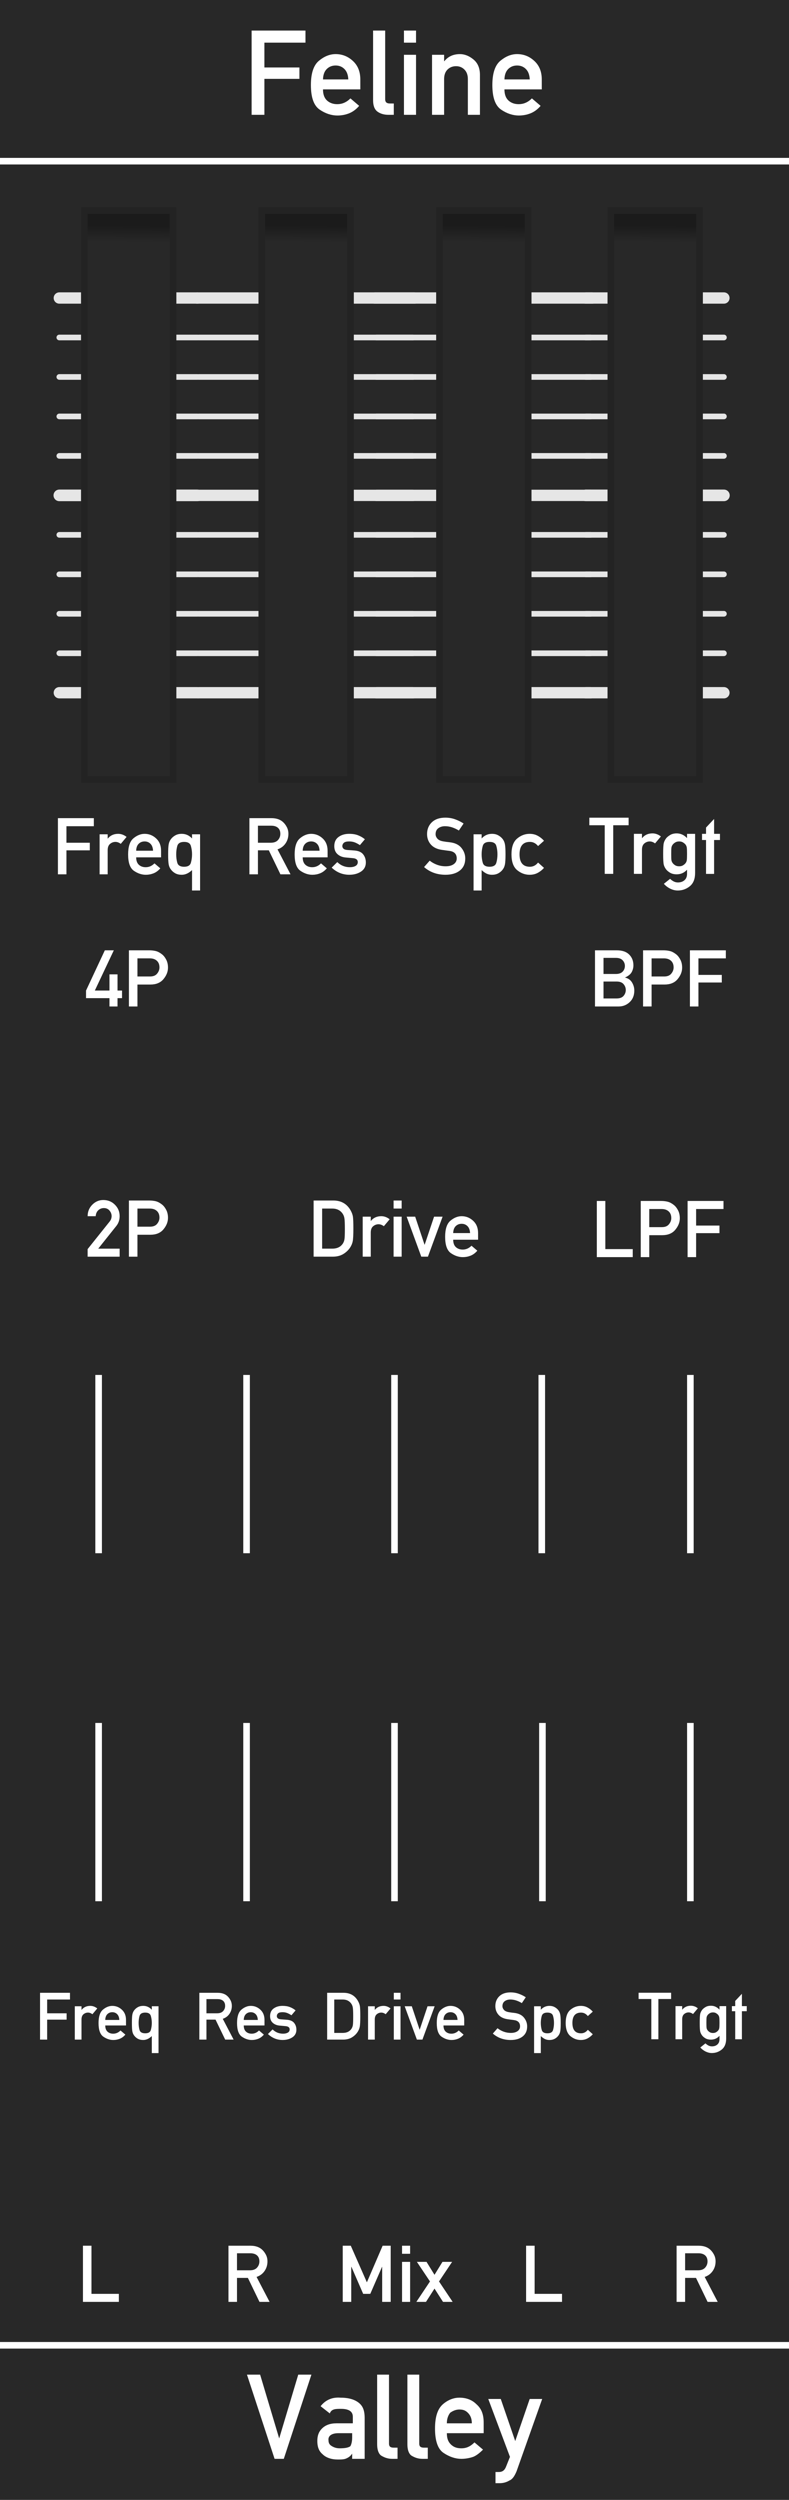 <?xml version="1.0" encoding="UTF-8" standalone="no"?>
<!-- Generator: Adobe Illustrator 23.0.3, SVG Export Plug-In . SVG Version: 6.00 Build 0)  -->

<svg
   xmlns:dc="http://purl.org/dc/elements/1.1/"
   xmlns:cc="http://creativecommons.org/ns#"
   xmlns:rdf="http://www.w3.org/1999/02/22-rdf-syntax-ns#"
   xmlns:svg="http://www.w3.org/2000/svg"
   xmlns="http://www.w3.org/2000/svg"
   xmlns:xlink="http://www.w3.org/1999/xlink"
   xmlns:sodipodi="http://sodipodi.sourceforge.net/DTD/sodipodi-0.dtd"
   xmlns:inkscape="http://www.inkscape.org/namespaces/inkscape"
   version="1.1"
   id="svg8"
   x="0px"
   y="0px"
   viewBox="0 0 120 380"
   style="enable-background:new 0 0 120 380;"
   xml:space="preserve"
   sodipodi:docname="FelinePanelDark.svg"
   inkscape:version="0.92.2 5c3e80d, 2017-08-06"><style
     type="text/css"
     id="style2">
	.st0{fill:#282828;}
	.st1{fill:#FFFFFF;}
	.st2{fill:none;stroke:#FFFFFF;}
	.st3{font-family:'AlteDIN1451Mittelschrift';}
	.st4{font-size:18px;}
	.st5{stroke:#E6E6E6;stroke-width:1.721;stroke-linecap:round;stroke-linejoin:round;stroke-miterlimit:10;}
	.st6{stroke:#E6E6E6;stroke-width:1.721;stroke-linecap:round;stroke-linejoin:round;stroke-miterlimit:10;}
	.st7{stroke:#E6E6E6;stroke-width:0.86;stroke-linecap:round;stroke-linejoin:round;stroke-miterlimit:10;}
	.st8{stroke:#E6E6E6;stroke-width:1.766;stroke-linecap:round;stroke-linejoin:round;stroke-miterlimit:10;}
	.st9{stroke:#E6E6E6;stroke-linecap:round;stroke-linejoin:round;stroke-miterlimit:10;}
	.st10{fill:#282828;stroke:#232323;stroke-miterlimit:10;}
	.st11{fill:#202020;}
	.st12{font-size:12px;}
	.st13{font-size:10px;}
	.st14{fill:none;stroke:#FFFFFF;stroke-miterlimit:10;}
</style><defs
     id="defs6"><inkscape:path-effect
       apply_no_weight="true"
       apply_with_weight="true"
       effect="bspline"
       helper_size="0"
       id="path-effect2273"
       is_visible="true"
       only_selected="false"
       steps="2"
       weight="33.333" /><inkscape:path-effect
       apply_no_weight="true"
       apply_with_weight="true"
       effect="bspline"
       helper_size="0"
       id="path-effect2269"
       is_visible="true"
       only_selected="false"
       steps="2"
       weight="33.333" /><linearGradient
       inkscape:collect="always"
       xlink:href="#linearGradient1717"
       id="linearGradient6559"
       gradientUnits="userSpaceOnUse"
       x1="244.321"
       y1="46.136"
       x2="244.299"
       y2="48.547" /><linearGradient
       inkscape:collect="always"
       id="linearGradient1717"><stop
         style="stop-color:#000000;stop-opacity:0.667"
         offset="0"
         id="stop1713" /><stop
         style="stop-color:#000000;stop-opacity:0;"
         offset="1"
         id="stop1715" /></linearGradient><linearGradient
       inkscape:collect="always"
       xlink:href="#linearGradient1717"
       id="linearGradient1695"
       gradientUnits="userSpaceOnUse"
       x1="244.321"
       y1="46.136"
       x2="244.299"
       y2="48.547" /><linearGradient
       inkscape:collect="always"
       xlink:href="#linearGradient1717"
       id="linearGradient1762"
       gradientUnits="userSpaceOnUse"
       x1="244.321"
       y1="46.136"
       x2="244.299"
       y2="48.547" /><linearGradient
       inkscape:collect="always"
       xlink:href="#linearGradient1717"
       id="linearGradient1794"
       gradientUnits="userSpaceOnUse"
       x1="244.321"
       y1="46.136"
       x2="244.299"
       y2="48.547" /></defs><sodipodi:namedview
     bordercolor="#666666"
     borderopacity="1.0"
     id="base"
     inkscape:current-layer="svg8"
     inkscape:cx="69.846442"
     inkscape:cy="65.877491"
     inkscape:document-units="mm"
     inkscape:pageopacity="0.0"
     inkscape:pageshadow="2"
     inkscape:snap-bbox="true"
     inkscape:snap-global="true"
     inkscape:window-height="1005"
     inkscape:window-maximized="1"
     inkscape:window-width="1680"
     inkscape:window-x="0"
     inkscape:window-y="1"
     inkscape:zoom="5.9500971"
     pagecolor="#ffffff"
     showgrid="true"
     units="px"><inkscape:grid
       id="grid1092"
       type="xygrid" /></sodipodi:namedview><g
     id="layer1"
     transform="translate(0,-196.458)"
     inkscape:groupmode="layer"
     inkscape:label="Layer 1"><path
       id="rect2263"
       class="st0"
       d="m 0,196.458 h 120 v 380 H 0 Z"
       style="fill:#282828;fill-opacity:1;stroke:none"
       inkscape:connector-curvature="0" /><g
       transform="translate(-230.977,184.658)"
       id="g6557"><g
         id="g6553"
         transform="translate(228)"><path
           style="fill:none;stroke:#e6e6e6;stroke-width:1.721;stroke-linecap:round;stroke-linejoin:round;stroke-miterlimit:10;stroke-opacity:1"
           d="M 12,57.1 H 33"
           class="st1"
           inkscape:connector-curvature="0"
           id="path6529" /><path
           style="fill:none;stroke:#e6e6e6;stroke-width:1.721;stroke-linecap:round;stroke-linejoin:round;stroke-miterlimit:10;stroke-opacity:1"
           d="M 12,117.1 H 33"
           class="st2"
           inkscape:connector-curvature="0"
           id="path6531" /><path
           style="font-family:AlteDIN1451Mittelschrift;fill:none;stroke:#e6e6e6;stroke-width:0.86;stroke-linecap:round;stroke-linejoin:round;stroke-miterlimit:10;stroke-opacity:1"
           d="M 12,105.1 H 33"
           class="st3"
           inkscape:connector-curvature="0"
           id="path6533" /><path
           style="font-family:AlteDIN1451Mittelschrift;fill:none;stroke:#e6e6e6;stroke-width:0.86;stroke-linecap:round;stroke-linejoin:round;stroke-miterlimit:10;stroke-opacity:1"
           d="M 12,99.1 H 33"
           class="st3"
           inkscape:connector-curvature="0"
           id="path6535" /><path
           style="font-family:AlteDIN1451Mittelschrift;fill:none;stroke:#e6e6e6;stroke-width:0.86;stroke-linecap:round;stroke-linejoin:round;stroke-miterlimit:10;stroke-opacity:1"
           d="M 12,93.1 H 33"
           class="st3"
           inkscape:connector-curvature="0"
           id="path6537" /><path
           style="font-size:18px;fill:none;stroke:#e6e6e6;stroke-width:1.766;stroke-linecap:round;stroke-linejoin:round;stroke-miterlimit:10;stroke-opacity:1"
           d="M 12,87.1 H 33"
           class="st4"
           inkscape:connector-curvature="0"
           id="path6539" /><path
           style="font-family:AlteDIN1451Mittelschrift;fill:none;stroke:#e6e6e6;stroke-width:0.86;stroke-linecap:round;stroke-linejoin:round;stroke-miterlimit:10;stroke-opacity:1"
           d="M 12,81.1 H 33"
           class="st3"
           inkscape:connector-curvature="0"
           id="path6541" /><path
           style="font-family:AlteDIN1451Mittelschrift;fill:none;stroke:#e6e6e6;stroke-width:0.86;stroke-linecap:round;stroke-linejoin:round;stroke-miterlimit:10;stroke-opacity:1"
           d="M 12,75.1 H 33"
           class="st3"
           inkscape:connector-curvature="0"
           id="path6543" /><path
           style="font-family:AlteDIN1451Mittelschrift;fill:none;stroke:#e6e6e6;stroke-width:0.86;stroke-linecap:round;stroke-linejoin:round;stroke-miterlimit:10;stroke-opacity:1"
           d="M 12,69.1 H 33"
           class="st3"
           inkscape:connector-curvature="0"
           id="path6545" /><path
           style="font-family:AlteDIN1451Mittelschrift;fill:none;stroke:#e6e6e6;stroke-width:0.86;stroke-linecap:round;stroke-linejoin:round;stroke-miterlimit:10;stroke-opacity:1"
           d="M 12,111.1 H 33"
           class="st3"
           inkscape:connector-curvature="0"
           id="path6547" /><path
           style="fill:none;stroke:#e6e6e6;stroke-width:0.862;stroke-linecap:round;stroke-linejoin:round;stroke-miterlimit:10;stroke-dasharray:none;stroke-opacity:1"
           d="M 12,63.1 H 33"
           class="st5"
           inkscape:connector-curvature="0"
           id="path6549" /><path
           inkscape:connector-curvature="0"
           id="path6551"
           d="M 15.8,43.8 H 29.3 V 130.3 H 15.8 Z"
           style="fill:#282828;fill-opacity:1;stroke:#232323;stroke-miterlimit:10;stroke-opacity:1" /></g><rect
         y="44.302"
         x="244.299"
         height="4.246"
         width="12.49"
         id="rect6555"
         style="opacity:0.471;fill:url(#linearGradient6559);fill-opacity:1;stroke:none;stroke-width:1.174;stroke-miterlimit:10;stroke-dasharray:none;stroke-opacity:1" /></g><g
       id="g1693"
       transform="translate(-150.9,184.658)"><g
         transform="translate(228)"
         id="g1689"><path
           id="path1665"
           inkscape:connector-curvature="0"
           class="st1"
           d="M 12,57.1 H 33"
           style="fill:none;stroke:#e6e6e6;stroke-width:1.721;stroke-linecap:round;stroke-linejoin:round;stroke-miterlimit:10;stroke-opacity:1" /><path
           id="path1667"
           inkscape:connector-curvature="0"
           class="st2"
           d="M 12,117.1 H 33"
           style="fill:none;stroke:#e6e6e6;stroke-width:1.721;stroke-linecap:round;stroke-linejoin:round;stroke-miterlimit:10;stroke-opacity:1" /><path
           id="path1669"
           inkscape:connector-curvature="0"
           class="st3"
           d="M 12,105.1 H 33"
           style="font-family:AlteDIN1451Mittelschrift;fill:none;stroke:#e6e6e6;stroke-width:0.86;stroke-linecap:round;stroke-linejoin:round;stroke-miterlimit:10;stroke-opacity:1" /><path
           id="path1671"
           inkscape:connector-curvature="0"
           class="st3"
           d="M 12,99.1 H 33"
           style="font-family:AlteDIN1451Mittelschrift;fill:none;stroke:#e6e6e6;stroke-width:0.86;stroke-linecap:round;stroke-linejoin:round;stroke-miterlimit:10;stroke-opacity:1" /><path
           id="path1673"
           inkscape:connector-curvature="0"
           class="st3"
           d="M 12,93.1 H 33"
           style="font-family:AlteDIN1451Mittelschrift;fill:none;stroke:#e6e6e6;stroke-width:0.86;stroke-linecap:round;stroke-linejoin:round;stroke-miterlimit:10;stroke-opacity:1" /><path
           id="path1675"
           inkscape:connector-curvature="0"
           class="st4"
           d="M 12,87.1 H 33"
           style="font-size:18px;fill:none;stroke:#e6e6e6;stroke-width:1.766;stroke-linecap:round;stroke-linejoin:round;stroke-miterlimit:10;stroke-opacity:1" /><path
           id="path1677"
           inkscape:connector-curvature="0"
           class="st3"
           d="M 12,81.1 H 33"
           style="font-family:AlteDIN1451Mittelschrift;fill:none;stroke:#e6e6e6;stroke-width:0.86;stroke-linecap:round;stroke-linejoin:round;stroke-miterlimit:10;stroke-opacity:1" /><path
           id="path1679"
           inkscape:connector-curvature="0"
           class="st3"
           d="M 12,75.1 H 33"
           style="font-family:AlteDIN1451Mittelschrift;fill:none;stroke:#e6e6e6;stroke-width:0.86;stroke-linecap:round;stroke-linejoin:round;stroke-miterlimit:10;stroke-opacity:1" /><path
           id="path1681"
           inkscape:connector-curvature="0"
           class="st3"
           d="M 12,69.1 H 33"
           style="font-family:AlteDIN1451Mittelschrift;fill:none;stroke:#e6e6e6;stroke-width:0.86;stroke-linecap:round;stroke-linejoin:round;stroke-miterlimit:10;stroke-opacity:1" /><path
           id="path1683"
           inkscape:connector-curvature="0"
           class="st3"
           d="M 12,111.1 H 33"
           style="font-family:AlteDIN1451Mittelschrift;fill:none;stroke:#e6e6e6;stroke-width:0.86;stroke-linecap:round;stroke-linejoin:round;stroke-miterlimit:10;stroke-opacity:1" /><path
           id="path1685"
           inkscape:connector-curvature="0"
           class="st5"
           d="M 12,63.1 H 33"
           style="fill:none;stroke:#e6e6e6;stroke-width:0.862;stroke-linecap:round;stroke-linejoin:round;stroke-miterlimit:10;stroke-dasharray:none;stroke-opacity:1" /><path
           style="fill:#282828;fill-opacity:1;stroke:#232323;stroke-miterlimit:10;stroke-opacity:1"
           d="M 15.8,43.8 H 29.3 V 130.3 H 15.8 Z"
           id="path1687"
           inkscape:connector-curvature="0" /></g><rect
         style="opacity:0.471;fill:url(#linearGradient1695);fill-opacity:1;stroke:none;stroke-width:1.174;stroke-miterlimit:10;stroke-dasharray:none;stroke-opacity:1"
         id="rect1691"
         width="12.49"
         height="4.246"
         x="244.299"
         y="44.302" /></g></g><g
     id="text55"
     transform="matrix(1 0 0 1 134.562 593.76)"
     style="fill:#ffffff;fill-opacity:1;stroke:none"><path
       id="path971"
       class="st1"
       d="M-92.8-220l-4.2-12.8h2l2.9,9.7l0,0l2.9-9.7h2l-4.2,12.8H-92.8z"
       style="fill:#ffffff;fill-opacity:1;stroke:none" /><path
       id="path973"
       class="st1"
       d="M-81-220v-0.8l0,0c-0.2,0.3-0.4,0.5-0.8,0.7c-0.4,0.2-0.8,0.2-1.4,0.2c-1,0-1.8-0.3-2.3-0.8   c-0.6-0.5-0.8-1.2-0.8-2s0.2-1.4,0.7-1.9s1.2-0.8,2.2-0.8h2.5v-1c0-0.8-0.6-1.2-1.8-1.2c-0.4,0-0.8,0-1.1,0.1   c-0.3,0.1-0.5,0.3-0.6,0.6l-1.4-1.1c0.7-0.9,1.7-1.4,3-1.3c1.1,0,2,0.2,2.7,0.7c0.7,0.5,1,1.2,1,2.4v6.2L-81-220L-81-220z    M-81-223.2v-0.7h-2.1c-1,0-1.6,0.4-1.5,1.1c0,0.3,0.1,0.6,0.4,0.8s0.7,0.4,1.3,0.4c0.8,0,1.3-0.1,1.6-0.3   C-81.2-222-81-222.5-81-223.2z"
       style="fill:#ffffff;fill-opacity:1;stroke:none" /><path
       id="path975"
       class="st1"
       d="M-77.2-222.2v-10.6h1.8v10.5c0,0.4,0.2,0.6,0.7,0.6h0.6v1.7h-0.8c-0.7,0-1.2-0.2-1.7-0.5   C-77-220.8-77.2-221.4-77.2-222.2z"
       style="fill:#ffffff;fill-opacity:1;stroke:none" /><path
       id="path977"
       class="st1"
       d="M-72.6-222.2v-10.6h1.8v10.5c0,0.4,0.2,0.6,0.7,0.6h0.6v1.7h-0.8c-0.7,0-1.2-0.2-1.7-0.5   C-72.4-220.8-72.6-221.4-72.6-222.2z"
       style="fill:#ffffff;fill-opacity:1;stroke:none" /><path
       id="path979"
       class="st1"
       d="M-60.9-223.9h-5.7c0,0.8,0.2,1.3,0.6,1.7c0.4,0.4,0.9,0.6,1.6,0.6c0.8,0,1.4-0.3,2-0.9l1.3,1.1   c-0.5,0.5-1,0.9-1.5,1.1c-0.6,0.2-1.2,0.3-1.8,0.3c-0.9,0-1.8-0.3-2.7-0.9c-0.9-0.6-1.3-1.9-1.3-3.7s0.4-3,1.2-3.7   c0.8-0.7,1.7-1,2.5-1c1,0,1.9,0.3,2.6,1c0.8,0.7,1.1,1.6,1.1,2.8v1.6L-60.9-223.9L-60.9-223.9z M-66.6-225.4h3.8   c0-0.7-0.2-1.2-0.6-1.6c-0.4-0.4-0.8-0.5-1.3-0.5s-1,0.2-1.4,0.5C-66.4-226.6-66.6-226.1-66.6-225.4z"
       style="fill:#ffffff;fill-opacity:1;stroke:none" /><path
       id="path981"
       class="st1"
       d="M-57-220.3l-3.3-8.8h1.9l2.2,6.4l0,0l2.2-6.4h1.9l-3.9,11c-0.3,0.7-0.6,1.2-1.1,1.4   c-0.5,0.3-1,0.4-1.5,0.4h-0.6v-1.7h0.5c0.6,0,0.9-0.3,1.1-0.8L-57-220.3z"
       style="fill:#ffffff;fill-opacity:1;stroke:none" /></g><path
     id="line161"
     class="st2"
     d="M0,24.5h120"
     style="stroke:#ffffff;stroke-opacity:1" /><path
     id="line163"
     class="st2"
     d="M0,356.5h120"
     style="stroke:#ffffff;stroke-opacity:1" /><g
     aria-label="Feline"
     transform="matrix(1 0 0 1 36.907 17.444)"
     style="font-size:18px;font-family:AlteDIN1451Mittelschrift;fill:#ffffff;fill-opacity:1;stroke:none;stroke-opacity:1"
     id="text21"><path
       d="M 1.362,0.009 V -12.797 h 8.191 v 1.837 H 3.305 v 3.771 h 5.326 v 1.731 H 3.305 v 5.467 z"
       style="font-size:18px;font-family:AlteDIN1451Mittelschrift;fill:#ffffff;fill-opacity:1;stroke:none;stroke-opacity:1"
       id="path1796" /><path
       d="m 17.895,-3.858 h -5.678 q 0,1.125 0.606,1.688 0.615,0.562 1.564,0.562 1.134,0 2.004,-0.879 l 1.327,1.134 q -0.677,0.791 -1.529,1.134 -0.844,0.334 -1.767,0.334 -1.406,0 -2.725,-0.905 -1.318,-0.914 -1.318,-3.727 0,-2.663 1.213,-3.683 1.222,-1.02 2.549,-1.02 1.503,0 2.628,1.046 1.125,1.037 1.125,2.804 z m -5.678,-1.512 h 3.85 q -0.044,-1.028 -0.58,-1.573 -0.536,-0.545 -1.345,-0.545 -0.817,0 -1.362,0.545 -0.536,0.545 -0.562,1.573 z"
       style="font-size:18px;font-family:AlteDIN1451Mittelschrift;fill:#ffffff;fill-opacity:1;stroke:none;stroke-opacity:1"
       id="path1798" /><path
       d="M 19.837,-2.197 V -12.797 h 1.837 v 10.45 q 0,0.633 0.686,0.633 h 0.624 v 1.723 h -0.809 q -1.002,0 -1.67,-0.483 -0.668,-0.492 -0.668,-1.723 z"
       style="font-size:18px;font-family:AlteDIN1451Mittelschrift;fill:#ffffff;fill-opacity:1;stroke:none;stroke-opacity:1"
       id="path1800" /><path
       d="M 24.53,0.009 V -9.114 h 1.837 v 9.123 z m 0,-10.969 v -1.837 h 1.837 v 1.837 z"
       style="font-size:18px;font-family:AlteDIN1451Mittelschrift;fill:#ffffff;fill-opacity:1;stroke:none;stroke-opacity:1"
       id="path1802" /><path
       d="M 28.802,0.009 V -9.114 h 1.837 v 0.976 h 0.035 q 0.853,-1.081 2.373,-1.081 1.063,0 2.048,0.809 0.993,0.809 0.993,2.355 V 0.009 H 34.251 V -5.423 q 0,-0.923 -0.519,-1.441 -0.51,-0.519 -1.274,-0.519 -0.791,0 -1.31,0.519 -0.51,0.519 -0.51,1.441 v 5.432 z"
       style="font-size:18px;font-family:AlteDIN1451Mittelschrift;fill:#ffffff;fill-opacity:1;stroke:none;stroke-opacity:1"
       id="path1804" /><path
       d="m 45.492,-3.858 h -5.678 q 0,1.125 0.606,1.688 0.615,0.562 1.564,0.562 1.134,0 2.004,-0.879 l 1.327,1.134 q -0.677,0.791 -1.529,1.134 -0.844,0.334 -1.767,0.334 -1.406,0 -2.725,-0.905 -1.318,-0.914 -1.318,-3.727 0,-2.663 1.213,-3.683 1.222,-1.02 2.549,-1.02 1.503,0 2.628,1.046 1.125,1.037 1.125,2.804 z m -5.678,-1.512 h 3.85 q -0.044,-1.028 -0.58,-1.573 -0.536,-0.545 -1.345,-0.545 -0.817,0 -1.362,0.545 -0.536,0.545 -0.562,1.573 z"
       style="font-size:18px;font-family:AlteDIN1451Mittelschrift;fill:#ffffff;fill-opacity:1;stroke:none;stroke-opacity:1"
       id="path1806" /></g><g
     aria-label="Freq"
     transform="matrix(1 0 0 1 7.902 132.895)"
     style="font-size:12px;font-family:AlteDIN1451Mittelschrift;fill:#ffffff;fill-opacity:1"
     id="text67"><path
       d="M 0.908,0.006 V -8.531 H 6.369 v 1.225 H 2.203 v 2.514 h 3.551 v 1.154 H 2.203 v 3.645 z"
       style="font-size:12px;font-family:AlteDIN1451Mittelschrift;fill:#ffffff;fill-opacity:1"
       id="path1916" /><path
       d="M 7.248,0.006 V -6.076 h 1.225 v 0.65 h 0.023 q 0.568,-0.721 1.582,-0.721 0.668,0 1.271,0.469 l -0.885,1.055 Q 10.066,-4.922 9.656,-4.922 q -0.451,0 -0.82,0.305 -0.363,0.299 -0.363,0.967 v 3.656 z"
       style="font-size:12px;font-family:AlteDIN1451Mittelschrift;fill:#ffffff;fill-opacity:1"
       id="path1918" /><path
       d="m 16.594,-2.572 h -3.785 q 0,0.75 0.404,1.125 0.41,0.375 1.043,0.375 0.756,0 1.336,-0.586 l 0.885,0.756 Q 16.025,-0.375 15.457,-0.146 q -0.562,0.223 -1.178,0.223 -0.938,0 -1.816,-0.604 -0.879,-0.609 -0.879,-2.484 0,-1.775 0.809,-2.455 0.814,-0.68 1.699,-0.68 1.002,0 1.752,0.697 0.75,0.691 0.75,1.869 z M 12.809,-3.58 H 15.375 q -0.029,-0.686 -0.387,-1.049 -0.357,-0.363 -0.896,-0.363 -0.545,0 -0.908,0.363 -0.357,0.363 -0.375,1.049 z"
       style="font-size:12px;font-family:AlteDIN1451Mittelschrift;fill:#ffffff;fill-opacity:1"
       id="path1920" /><path
       d="m 21.305,2.467 v -3.105 q -0.744,0.715 -1.57,0.715 -0.562,0 -0.967,-0.217 -0.404,-0.223 -0.662,-0.568 -0.258,-0.322 -0.346,-0.762 -0.088,-0.439 -0.088,-1.559 0,-1.125 0.088,-1.559 0.088,-0.439 0.346,-0.768 0.258,-0.34 0.662,-0.562 0.404,-0.229 0.967,-0.229 0.926,0 1.57,0.709 v -0.639 h 1.225 v 8.543 z m -1.195,-3.609 q 0.85,0 1.02,-0.609 0.176,-0.615 0.176,-1.277 0,-0.662 -0.176,-1.277 -0.17,-0.615 -1.02,-0.615 -0.867,0 -1.043,0.598 -0.17,0.592 -0.17,1.295 0,0.703 0.17,1.295 0.176,0.592 1.043,0.592 z"
       style="font-size:12px;font-family:AlteDIN1451Mittelschrift;fill:#ffffff;fill-opacity:1"
       id="path1922" /></g><g
     aria-label="Res"
     transform="matrix(1 0 0 1 37.026 132.895)"
     style="font-size:12px;font-family:AlteDIN1451Mittelschrift;fill:#ffffff;fill-opacity:1"
     id="text69"><path
       d="m 2.203,-7.383 v 2.59 h 1.957 q 0.727,0 1.09,-0.404 0.363,-0.404 0.363,-0.949 0,-0.65 -0.434,-0.973 Q 4.816,-7.383 4.236,-7.383 Z M 0.908,0.006 V -8.531 H 4.248 q 1.096,0 1.734,0.562 0.357,0.311 0.604,0.779 0.252,0.469 0.252,1.043 0,0.826 -0.445,1.465 -0.439,0.633 -1.213,0.896 L 7.16,0.006 H 5.625 L 3.861,-3.639 H 2.203 v 3.645 z"
       style="font-size:12px;font-family:AlteDIN1451Mittelschrift;fill:#ffffff;fill-opacity:1"
       id="path1909" /><path
       d="M 12.797,-2.572 H 9.012 q 0,0.75 0.404,1.125 0.41,0.375 1.043,0.375 0.756,0 1.336,-0.586 l 0.885,0.756 Q 12.229,-0.375 11.66,-0.146 q -0.562,0.223 -1.178,0.223 -0.938,0 -1.816,-0.604 -0.879,-0.609 -0.879,-2.484 0,-1.775 0.809,-2.455 0.814,-0.68 1.699,-0.68 1.002,0 1.752,0.697 0.75,0.691 0.75,1.869 z M 9.012,-3.58 h 2.566 q -0.029,-0.686 -0.387,-1.049 -0.357,-0.363 -0.896,-0.363 -0.545,0 -0.908,0.363 -0.357,0.363 -0.375,1.049 z"
       style="font-size:12px;font-family:AlteDIN1451Mittelschrift;fill:#ffffff;fill-opacity:1"
       id="path1911" /><path
       d="m 13.418,-1.008 0.855,-0.844 q 0.797,0.779 1.916,0.779 0.521,0 0.861,-0.193 0.34,-0.199 0.34,-0.586 0,-0.533 -0.744,-0.598 l -1.078,-0.1 q -0.756,-0.059 -1.254,-0.498 -0.498,-0.439 -0.498,-1.225 0,-0.926 0.65,-1.4 0.65,-0.475 1.617,-0.475 0.797,0 1.365,0.229 0.568,0.223 1.02,0.598 l -0.756,0.891 q -0.363,-0.246 -0.75,-0.404 -0.387,-0.158 -0.879,-0.158 -0.586,0 -0.814,0.211 -0.229,0.205 -0.229,0.521 0,0.199 0.17,0.369 0.17,0.17 0.633,0.205 l 1.008,0.07 q 0.943,0.064 1.354,0.586 0.41,0.516 0.41,1.236 0,0.896 -0.732,1.383 -0.732,0.486 -1.787,0.486 -1.518,0 -2.678,-1.084 z"
       style="font-size:12px;font-family:AlteDIN1451Mittelschrift;fill:#ffffff;fill-opacity:1"
       id="path1913" /></g><g
     aria-label="Spc"
     transform="matrix(1 0 0 1 64.333 132.895)"
     style="font-size:12px;font-family:AlteDIN1451Mittelschrift;fill:#ffffff;fill-opacity:1"
     id="text85"><path
       d="M 0.164,-1.096 1.02,-2.068 Q 1.5,-1.682 2.127,-1.447 q 0.627,0.234 1.312,0.234 0.791,0 1.242,-0.328 0.451,-0.328 0.451,-0.861 0,-1.008 -1.113,-1.154 -0.293,-0.035 -0.545,-0.07 -0.252,-0.035 -0.586,-0.082 -1.107,-0.152 -1.688,-0.809 -0.58,-0.662 -0.58,-1.594 0,-1.09 0.727,-1.793 0.732,-0.703 2.057,-0.703 0.791,0 1.488,0.252 0.697,0.252 1.283,0.639 L 5.455,-6.65 Q 4.986,-6.943 4.447,-7.125 3.908,-7.307 3.346,-7.307 q -0.598,0 -1.014,0.305 -0.416,0.305 -0.416,0.914 0,0.363 0.281,0.68 0.281,0.316 0.932,0.416 0.17,0.029 0.41,0.064 0.24,0.029 0.551,0.064 1.195,0.146 1.764,0.867 0.574,0.721 0.574,1.594 0,1.178 -0.814,1.828 -0.814,0.65 -2.186,0.65 -1.928,0 -3.264,-1.172 z"
       style="font-size:12px;font-family:AlteDIN1451Mittelschrift;fill:#ffffff;fill-opacity:1"
       id="path1902" /><path
       d="M 7.693,2.467 V -6.076 H 8.918 V -5.438 q 0.639,-0.709 1.57,-0.709 0.557,0 0.961,0.229 0.404,0.223 0.668,0.562 0.252,0.328 0.34,0.768 0.094,0.434 0.094,1.559 0,1.119 -0.094,1.559 -0.088,0.439 -0.34,0.762 -0.264,0.346 -0.668,0.568 -0.404,0.217 -0.961,0.217 -0.475,0 -0.855,-0.193 -0.375,-0.193 -0.715,-0.521 V 2.467 Z m 2.426,-3.609 q 0.861,0 1.031,-0.592 0.176,-0.592 0.176,-1.295 0,-0.703 -0.176,-1.295 -0.17,-0.598 -1.031,-0.598 -0.861,0 -1.031,0.615 -0.17,0.615 -0.17,1.277 0,0.662 0.17,1.277 0.17,0.609 1.031,0.609 z"
       style="font-size:12px;font-family:AlteDIN1451Mittelschrift;fill:#ffffff;fill-opacity:1"
       id="path1904" /><path
       d="m 17.502,-1.781 0.902,0.809 q -0.398,0.457 -0.949,0.756 -0.545,0.293 -1.236,0.293 -1.055,0 -1.91,-0.715 -0.85,-0.721 -0.85,-2.391 0,-1.67 0.85,-2.391 0.855,-0.727 1.91,-0.727 0.691,0 1.236,0.299 0.551,0.299 0.949,0.756 l -0.902,0.803 q -0.516,-0.633 -1.236,-0.633 -1.582,0 -1.582,1.893 0,1.887 1.582,1.887 0.727,0 1.236,-0.639 z"
       style="font-size:12px;font-family:AlteDIN1451Mittelschrift;fill:#ffffff;fill-opacity:1"
       id="path1906" /></g><g
     aria-label="2P"
     transform="matrix(1 0 0 1 12.934 191.017)"
     style="font-size:12px;font-family:AlteDIN1451Mittelschrift;fill:#ffffff;fill-opacity:1"
     id="text89"><path
       d="M 0.393,0.006 V -1.143 L 3.732,-5.32 q 0.193,-0.246 0.252,-0.451 0.059,-0.205 0.059,-0.398 0,-0.445 -0.316,-0.826 -0.316,-0.387 -0.861,-0.387 -0.498,0 -0.855,0.334 -0.352,0.328 -0.393,0.902 H 0.393 q 0.006,-1.037 0.709,-1.746 0.703,-0.715 1.67,-0.715 1.066,0 1.775,0.721 0.715,0.715 0.715,1.729 0,0.867 -0.51,1.5 l -2.748,3.445 h 3.258 v 1.219 z"
       style="font-size:12px;font-family:AlteDIN1451Mittelschrift;fill:#ffffff;fill-opacity:1"
       id="path1890" /><path
       d="m 7.969,-7.307 v 2.754 h 1.922 q 0.721,0 1.072,-0.434 0.357,-0.434 0.357,-0.943 0,-0.773 -0.557,-1.137 Q 10.406,-7.307 9.844,-7.307 Z M 6.674,0.006 V -8.531 h 3.1 q 0.498,0 0.955,0.105 0.463,0.105 0.961,0.492 0.387,0.299 0.656,0.826 0.27,0.521 0.27,1.213 0,0.914 -0.686,1.74 Q 11.25,-3.328 9.938,-3.328 H 7.969 v 3.334 z"
       style="font-size:12px;font-family:AlteDIN1451Mittelschrift;fill:#ffffff;fill-opacity:1"
       id="path1892" /></g><g
     aria-label="4P"
     transform="matrix(1 0 0 1 12.934 152.985)"
     style="font-size:12px;font-family:AlteDIN1451Mittelschrift;fill:#ffffff;fill-opacity:1"
     id="text91"><path
       d="M 0.152,-1.26 V -2.414 L 3.012,-8.531 H 4.377 L 1.488,-2.414 H 3.715 V -4.875 h 1.225 v 2.461 H 5.625 v 1.154 H 4.939 V 0.006 H 3.715 V -1.26 Z"
       style="font-size:12px;font-family:AlteDIN1451Mittelschrift;fill:#ffffff;fill-opacity:1"
       id="path1885" /><path
       d="m 7.969,-7.307 v 2.754 h 1.922 q 0.721,0 1.072,-0.434 0.357,-0.434 0.357,-0.943 0,-0.773 -0.557,-1.137 Q 10.406,-7.307 9.844,-7.307 Z M 6.674,0.006 V -8.531 h 3.1 q 0.498,0 0.955,0.105 0.463,0.105 0.961,0.492 0.387,0.299 0.656,0.826 0.27,0.521 0.27,1.213 0,0.914 -0.686,1.74 Q 11.25,-3.328 9.938,-3.328 H 7.969 v 3.334 z"
       style="font-size:12px;font-family:AlteDIN1451Mittelschrift;fill:#ffffff;fill-opacity:1"
       id="path1887" /></g><g
     aria-label="BPF"
     style="font-style:normal;font-variant:normal;font-weight:normal;font-stretch:normal;font-size:23.333px;line-height:10.667px;font-family:AlteDIN1451Mittelschrift;-inkscape-font-specification:AlteDIN1451Mittelschrift;letter-spacing:0px;word-spacing:0px;fill:#ffffff;fill-opacity:1;stroke:none"
     id="text979"
     transform="translate(0.756)"><path
       d="m 89.738,152.991 v -8.537 h 3.311 q 1.248,0 1.887,0.645 0.645,0.639 0.645,1.646 0,0.527 -0.258,1.014 -0.258,0.486 -1.002,0.82 v 0.023 q 0.703,0.164 1.049,0.744 0.346,0.574 0.346,1.225 0,1.107 -0.709,1.764 -0.703,0.656 -1.664,0.656 z m 3.287,-3.791 h -1.992 v 2.572 h 1.992 q 0.721,0 1.055,-0.387 0.34,-0.393 0.34,-0.896 0,-0.504 -0.34,-0.896 -0.334,-0.393 -1.055,-0.393 z m -0.117,-3.598 h -1.875 v 2.449 h 1.875 q 0.697,0 1.037,-0.357 0.34,-0.357 0.34,-0.867 0,-0.492 -0.34,-0.855 -0.34,-0.369 -1.037,-0.369 z"
       style="font-size:12px;line-height:13.333px;fill:#ffffff;fill-opacity:1"
       id="path996"
       inkscape:connector-curvature="0" /><path
       d="m 98.345,145.679 v 2.754 h 1.922 q 0.721,0 1.072,-0.434 0.357,-0.434 0.357,-0.943 0,-0.773 -0.557,-1.137 -0.357,-0.24 -0.92,-0.24 z m -1.295,7.312 v -8.537 h 3.1 q 0.498,0 0.955,0.105 0.463,0.105 0.961,0.492 0.387,0.299 0.656,0.826 0.27,0.521 0.27,1.213 0,0.914 -0.686,1.74 -0.68,0.826 -1.992,0.826 h -1.969 v 3.334 z"
       style="font-size:12px;line-height:13.333px;fill:#ffffff;fill-opacity:1"
       id="path998"
       inkscape:connector-curvature="0" /><path
       d="m 104.175,152.991 v -8.537 h 5.461 v 1.225 h -4.166 v 2.514 h 3.551 v 1.154 h -3.551 v 3.645 z"
       style="font-size:12px;line-height:13.333px;fill:#ffffff;fill-opacity:1"
       id="path1000"
       inkscape:connector-curvature="0" /></g><g
     aria-label="Drive"
     transform="matrix(1 0 0 1 46.79 191.016)"
     style="font-size:12px;font-family:AlteDIN1451Mittelschrift;fill:#ffffff;fill-opacity:1"
     id="text97"><path
       d="M 0.908,0.006 V -8.531 H 3.896 q 1.752,0 2.602,1.436 0.316,0.545 0.387,1.02 0.07,0.475 0.07,1.816 0,1.441 -0.1,1.928 Q 6.762,-1.852 6.475,-1.406 6.094,-0.809 5.426,-0.398 4.764,0.006 3.814,0.006 Z M 2.203,-7.307 v 6.094 h 1.553 q 1.066,0 1.582,-0.744 0.211,-0.322 0.264,-0.691 0.059,-0.375 0.059,-1.564 0,-1.148 -0.064,-1.588 Q 5.537,-6.24 5.279,-6.592 4.746,-7.307 3.756,-7.307 Z"
       style="font-size:12px;font-family:AlteDIN1451Mittelschrift;fill:#ffffff;fill-opacity:1"
       id="path1862" /><path
       d="M 8.373,0.006 V -6.076 h 1.225 v 0.65 h 0.023 q 0.568,-0.721 1.582,-0.721 0.668,0 1.271,0.469 l -0.885,1.055 Q 11.191,-4.922 10.781,-4.922 q -0.451,0 -0.82,0.305 -0.363,0.299 -0.363,0.967 v 3.656 z"
       style="font-size:12px;font-family:AlteDIN1451Mittelschrift;fill:#ffffff;fill-opacity:1"
       id="path1864" /><path
       d="M 13.072,0.006 V -6.076 h 1.225 v 6.082 z m 0,-7.312 V -8.531 h 1.225 v 1.225 z"
       style="font-size:12px;font-family:AlteDIN1451Mittelschrift;fill:#ffffff;fill-opacity:1"
       id="path1866" /><path
       d="M 17.285,0.006 15.059,-6.076 h 1.295 l 1.424,4.26 h 0.023 l 1.43,-4.26 h 1.295 l -2.232,6.082 z"
       style="font-size:12px;font-family:AlteDIN1451Mittelschrift;fill:#ffffff;fill-opacity:1"
       id="path1868" /><path
       d="m 25.922,-2.572 h -3.785 q 0,0.75 0.404,1.125 0.41,0.375 1.043,0.375 0.756,0 1.336,-0.586 l 0.885,0.756 Q 25.354,-0.375 24.785,-0.146 q -0.562,0.223 -1.178,0.223 -0.938,0 -1.816,-0.604 -0.879,-0.609 -0.879,-2.484 0,-1.775 0.809,-2.455 0.814,-0.68 1.699,-0.68 1.002,0 1.752,0.697 0.75,0.691 0.75,1.869 z m -3.785,-1.008 h 2.566 q -0.029,-0.686 -0.387,-1.049 -0.357,-0.363 -0.896,-0.363 -0.545,0 -0.908,0.363 -0.357,0.363 -0.375,1.049 z"
       style="font-size:12px;font-family:AlteDIN1451Mittelschrift;fill:#ffffff;fill-opacity:1"
       id="path1870" /></g><g
     aria-label="L"
     transform="matrix(1 0 0 1 79.108 349.895)"
     style="font-size:12px;font-family:AlteDIN1451Mittelschrift;fill:#ffffff;fill-opacity:1"
     id="text99"><path
       d="M 0.908,0.006 V -8.531 H 2.203 v 7.318 h 4.166 v 1.219 z"
       style="font-size:12px;font-family:AlteDIN1451Mittelschrift;fill:#ffffff;fill-opacity:1"
       id="path1818" /></g><g
     aria-label="R"
     transform="matrix(1 0 0 1 101.996 349.895)"
     style="font-size:12px;font-family:AlteDIN1451Mittelschrift;fill:#ffffff;fill-opacity:1"
     id="text101"><path
       d="m 2.203,-7.383 v 2.59 h 1.957 q 0.727,0 1.09,-0.404 0.363,-0.404 0.363,-0.949 0,-0.65 -0.434,-0.973 Q 4.816,-7.383 4.236,-7.383 Z M 0.908,0.006 V -8.531 H 4.248 q 1.096,0 1.734,0.562 0.357,0.311 0.604,0.779 0.252,0.469 0.252,1.043 0,0.826 -0.445,1.465 -0.439,0.633 -1.213,0.896 L 7.16,0.006 H 5.625 L 3.861,-3.639 H 2.203 v 3.645 z"
       style="font-size:12px;font-family:AlteDIN1451Mittelschrift;fill:#ffffff;fill-opacity:1"
       id="path1815" /></g><g
     aria-label="L"
     transform="matrix(1 0 0 1 11.708 349.895)"
     style="font-size:12px;font-family:AlteDIN1451Mittelschrift;fill:#ffffff;fill-opacity:1"
     id="text103"><path
       d="M 0.908,0.006 V -8.531 H 2.203 v 7.318 h 4.166 v 1.219 z"
       style="font-size:12px;font-family:AlteDIN1451Mittelschrift;fill:#ffffff;fill-opacity:1"
       id="path1812" /></g><g
     aria-label="R"
     transform="matrix(1 0 0 1 33.841 349.895)"
     style="font-size:12px;font-family:AlteDIN1451Mittelschrift;fill:#ffffff;fill-opacity:1"
     id="text105"><path
       d="m 2.203,-7.383 v 2.59 h 1.957 q 0.727,0 1.09,-0.404 0.363,-0.404 0.363,-0.949 0,-0.65 -0.434,-0.973 Q 4.816,-7.383 4.236,-7.383 Z M 0.908,0.006 V -8.531 H 4.248 q 1.096,0 1.734,0.562 0.357,0.311 0.604,0.779 0.252,0.469 0.252,1.043 0,0.826 -0.445,1.465 -0.439,0.633 -1.213,0.896 L 7.16,0.006 H 5.625 L 3.861,-3.639 H 2.203 v 3.645 z"
       style="font-size:12px;font-family:AlteDIN1451Mittelschrift;fill:#ffffff;fill-opacity:1"
       id="path1809" /></g><g
     aria-label="Freq"
     transform="matrix(1 0 0 1 5.335 310.028)"
     style="font-size:10px;font-family:AlteDIN1451Mittelschrift;fill:#ffffff;fill-opacity:1"
     id="text107"><path
       d="M 0.757,0.005 V -7.109 H 5.308 v 1.021 H 1.836 v 2.095 h 2.959 v 0.962 H 1.836 v 3.037 z"
       style="font-size:10px;font-family:AlteDIN1451Mittelschrift;fill:#ffffff;fill-opacity:1"
       id="path1853" /><path
       d="M 6.04,0.005 V -5.063 h 1.021 v 0.542 h 0.02 q 0.474,-0.601 1.318,-0.601 0.557,0 1.06,0.391 L 8.721,-3.853 Q 8.389,-4.102 8.047,-4.102 q -0.376,0 -0.684,0.254 -0.303,0.249 -0.303,0.806 v 3.047 z"
       style="font-size:10px;font-family:AlteDIN1451Mittelschrift;fill:#ffffff;fill-opacity:1"
       id="path1855" /><path
       d="m 13.828,-2.144 h -3.154 q 0,0.625 0.337,0.938 0.342,0.313 0.869,0.313 0.63,0 1.113,-0.488 l 0.737,0.63 q -0.376,0.439 -0.85,0.63 -0.469,0.186 -0.981,0.186 -0.781,0 -1.514,-0.503 -0.732,-0.508 -0.732,-2.07 0,-1.479 0.674,-2.046 0.679,-0.566 1.416,-0.566 0.835,0 1.46,0.581 0.625,0.576 0.625,1.558 z M 10.674,-2.983 H 12.812 q -0.024,-0.571 -0.322,-0.874 -0.298,-0.303 -0.747,-0.303 -0.454,0 -0.757,0.303 -0.298,0.303 -0.312,0.874 z"
       style="font-size:10px;font-family:AlteDIN1451Mittelschrift;fill:#ffffff;fill-opacity:1"
       id="path1857" /><path
       d="m 17.754,2.056 v -2.588 q -0.62,0.596 -1.309,0.596 -0.469,0 -0.806,-0.181 -0.337,-0.186 -0.552,-0.474 -0.215,-0.269 -0.288,-0.635 -0.073,-0.366 -0.073,-1.299 0,-0.938 0.073,-1.299 0.073,-0.366 0.288,-0.64 0.215,-0.283 0.552,-0.469 0.337,-0.19 0.806,-0.19 0.771,0 1.309,0.591 v -0.532 h 1.021 v 7.119 z m -0.996,-3.008 q 0.708,0 0.85,-0.508 0.146,-0.513 0.146,-1.064 0,-0.552 -0.146,-1.064 -0.142,-0.513 -0.85,-0.513 -0.723,0 -0.869,0.498 -0.142,0.493 -0.142,1.079 0,0.586 0.142,1.079 0.146,0.493 0.869,0.493 z"
       style="font-size:10px;font-family:AlteDIN1451Mittelschrift;fill:#ffffff;fill-opacity:1"
       id="path1859" /></g><g
     aria-label="Res"
     transform="matrix(1 0 0 1 29.563 310.028)"
     style="font-size:10px;font-family:AlteDIN1451Mittelschrift;fill:#ffffff;fill-opacity:1"
     id="text109"><path
       d="m 1.836,-6.152 v 2.158 h 1.631 q 0.605,0 0.908,-0.337 0.303,-0.337 0.303,-0.791 0,-0.542 -0.361,-0.811 Q 4.014,-6.152 3.53,-6.152 Z M 0.757,0.005 V -7.109 H 3.54 q 0.913,0 1.445,0.469 0.298,0.259 0.503,0.649 0.21,0.391 0.21,0.869 0,0.688 -0.371,1.221 -0.366,0.527 -1.011,0.747 L 5.967,0.005 H 4.688 L 3.218,-3.032 H 1.836 v 3.037 z"
       style="font-size:10px;font-family:AlteDIN1451Mittelschrift;fill:#ffffff;fill-opacity:1"
       id="path1846" /><path
       d="M 10.664,-2.144 H 7.51 q 0,0.625 0.337,0.938 0.342,0.313 0.869,0.313 0.63,0 1.113,-0.488 l 0.737,0.63 Q 10.19,-0.312 9.717,-0.122 q -0.469,0.186 -0.981,0.186 -0.781,0 -1.514,-0.503 -0.732,-0.508 -0.732,-2.07 0,-1.479 0.674,-2.046 0.679,-0.566 1.416,-0.566 0.835,0 1.46,0.581 0.625,0.576 0.625,1.558 z M 7.51,-2.983 H 9.648 Q 9.624,-3.555 9.326,-3.857 9.028,-4.16 8.579,-4.16 q -0.454,0 -0.757,0.303 -0.298,0.303 -0.312,0.874 z"
       style="font-size:10px;font-family:AlteDIN1451Mittelschrift;fill:#ffffff;fill-opacity:1"
       id="path1848" /><path
       d="m 11.182,-0.84 0.713,-0.703 q 0.664,0.649 1.597,0.649 0.435,0 0.718,-0.161 0.283,-0.166 0.283,-0.488 0,-0.444 -0.62,-0.498 l -0.898,-0.083 q -0.63,-0.049 -1.045,-0.415 -0.415,-0.366 -0.415,-1.021 0,-0.771 0.542,-1.167 0.542,-0.396 1.348,-0.396 0.664,0 1.138,0.19 0.474,0.186 0.85,0.498 l -0.63,0.742 q -0.303,-0.205 -0.625,-0.337 -0.322,-0.132 -0.732,-0.132 -0.488,0 -0.679,0.176 -0.19,0.171 -0.19,0.435 0,0.166 0.142,0.308 0.142,0.142 0.527,0.171 l 0.84,0.059 q 0.786,0.054 1.128,0.488 0.342,0.43 0.342,1.03 0,0.747 -0.61,1.152 -0.61,0.405 -1.489,0.405 -1.265,0 -2.231,-0.903 z"
       style="font-size:10px;font-family:AlteDIN1451Mittelschrift;fill:#ffffff;fill-opacity:1"
       id="path1850" /></g><g
     aria-label="Spc"
     transform="matrix(1 0 0 1 74.82 310.028)"
     style="font-size:10px;font-family:AlteDIN1451Mittelschrift;fill:#ffffff;fill-opacity:1"
     id="text113"><path
       d="M 0.137,-0.913 0.85,-1.724 Q 1.25,-1.401 1.772,-1.206 q 0.522,0.195 1.094,0.195 0.659,0 1.035,-0.273 0.376,-0.273 0.376,-0.718 0,-0.84 -0.928,-0.962 -0.244,-0.029 -0.454,-0.059 -0.21,-0.029 -0.488,-0.068 -0.923,-0.127 -1.406,-0.674 -0.483,-0.552 -0.483,-1.328 0,-0.908 0.605,-1.494 0.61,-0.586 1.714,-0.586 0.659,0 1.24,0.21 0.581,0.21 1.069,0.532 l -0.601,0.889 Q 4.155,-5.786 3.706,-5.938 3.257,-6.089 2.788,-6.089 q -0.498,0 -0.845,0.254 -0.347,0.254 -0.347,0.762 0,0.303 0.234,0.566 0.234,0.264 0.776,0.347 0.142,0.024 0.342,0.054 0.2,0.024 0.459,0.054 0.996,0.122 1.47,0.723 0.479,0.601 0.479,1.328 0,0.981 -0.679,1.523 -0.679,0.542 -1.821,0.542 -1.606,0 -2.72,-0.977 z"
       style="font-size:10px;font-family:AlteDIN1451Mittelschrift;fill:#ffffff;fill-opacity:1"
       id="path1832" /><path
       d="M 6.411,2.056 V -5.063 H 7.432 V -4.531 q 0.532,-0.591 1.309,-0.591 0.464,0 0.801,0.19 0.337,0.186 0.557,0.469 0.21,0.273 0.283,0.64 0.078,0.361 0.078,1.299 0,0.933 -0.078,1.299 -0.073,0.366 -0.283,0.635 -0.22,0.288 -0.557,0.474 -0.337,0.181 -0.801,0.181 -0.396,0 -0.713,-0.161 Q 7.715,-0.259 7.432,-0.532 V 2.056 Z m 2.021,-3.008 q 0.718,0 0.859,-0.493 0.146,-0.493 0.146,-1.079 0,-0.586 -0.146,-1.079 -0.142,-0.498 -0.859,-0.498 -0.718,0 -0.859,0.513 -0.142,0.513 -0.142,1.064 0,0.552 0.142,1.064 0.142,0.508 0.859,0.508 z"
       style="font-size:10px;font-family:AlteDIN1451Mittelschrift;fill:#ffffff;fill-opacity:1"
       id="path1834" /><path
       d="m 14.585,-1.484 0.752,0.674 q -0.332,0.381 -0.791,0.63 -0.454,0.244 -1.03,0.244 -0.879,0 -1.592,-0.596 -0.708,-0.601 -0.708,-1.992 0,-1.392 0.708,-1.992 0.713,-0.605 1.592,-0.605 0.576,0 1.03,0.249 0.459,0.249 0.791,0.63 l -0.752,0.669 q -0.43,-0.527 -1.03,-0.527 -1.318,0 -1.318,1.577 0,1.572 1.318,1.572 0.605,0 1.03,-0.532 z"
       style="font-size:10px;font-family:AlteDIN1451Mittelschrift;fill:#ffffff;fill-opacity:1"
       id="path1836" /></g><path
     style="fill:none;stroke:#ffffff;stroke-miterlimit:10"
     d="M 15,289 V 261.9"
     id="line115" /><path
     style="fill:none;stroke:#ffffff;stroke-miterlimit:10"
     d="M 37.5,289 V 261.9"
     id="line117" /><path
     style="fill:none;stroke:#ffffff;stroke-miterlimit:10"
     d="M 82.5,289 V 261.9"
     id="line119" /><path
     style="fill:none;stroke:#ffffff;stroke-miterlimit:10"
     d="M 105,289 V 261.9"
     id="line121" /><path
     style="fill:none;stroke:#ffffff;stroke-miterlimit:10"
     d="M 15,236.1 V 209"
     id="line123" /><path
     style="fill:none;stroke:#ffffff;stroke-miterlimit:10"
     d="M 37.5,236.1 V 209"
     id="line125" /><path
     style="fill:none;stroke:#ffffff;stroke-miterlimit:10"
     d="M 82.4,236.1 V 209"
     id="line127" /><path
     style="fill:none;stroke:#ffffff;stroke-miterlimit:10"
     d="M 105,236.1 V 209"
     id="line129" /><g
     aria-label="Drive"
     transform="matrix(1 0 0 1 49.001 310.028)"
     style="font-size:10px;font-family:AlteDIN1451Mittelschrift;fill:#ffffff;fill-opacity:1"
     id="text131"><path
       d="M 0.757,0.005 V -7.109 H 3.247 q 1.46,0 2.168,1.196 0.264,0.454 0.322,0.85 0.059,0.396 0.059,1.514 0,1.201 -0.083,1.606 Q 5.635,-1.543 5.396,-1.172 5.078,-0.674 4.521,-0.332 3.97,0.005 3.179,0.005 Z M 1.836,-6.089 v 5.078 h 1.294 q 0.889,0 1.318,-0.62 0.176,-0.269 0.22,-0.576 0.049,-0.312 0.049,-1.304 0,-0.957 -0.054,-1.323 -0.049,-0.366 -0.264,-0.659 -0.444,-0.596 -1.27,-0.596 z"
       style="font-size:10px;font-family:AlteDIN1451Mittelschrift;fill:#ffffff;fill-opacity:1"
       id="path1821" /><path
       d="M 6.978,0.005 V -5.063 h 1.021 v 0.542 h 0.02 q 0.474,-0.601 1.318,-0.601 0.557,0 1.06,0.391 L 9.658,-3.853 Q 9.326,-4.102 8.984,-4.102 q -0.376,0 -0.684,0.254 -0.303,0.249 -0.303,0.806 v 3.047 z"
       style="font-size:10px;font-family:AlteDIN1451Mittelschrift;fill:#ffffff;fill-opacity:1"
       id="path1823" /><path
       d="M 10.894,0.005 V -5.063 h 1.021 v 5.068 z m 0,-6.094 V -7.109 h 1.021 v 1.021 z"
       style="font-size:10px;font-family:AlteDIN1451Mittelschrift;fill:#ffffff;fill-opacity:1"
       id="path1825" /><path
       d="M 14.404,0.005 12.549,-5.063 h 1.079 l 1.187,3.55 h 0.02 l 1.191,-3.55 h 1.079 l -1.86,5.068 z"
       style="font-size:10px;font-family:AlteDIN1451Mittelschrift;fill:#ffffff;fill-opacity:1"
       id="path1827" /><path
       d="m 21.602,-2.144 h -3.154 q 0,0.625 0.337,0.938 0.342,0.313 0.869,0.313 0.63,0 1.113,-0.488 l 0.737,0.63 Q 21.128,-0.312 20.654,-0.122 q -0.469,0.186 -0.981,0.186 -0.781,0 -1.514,-0.503 -0.732,-0.508 -0.732,-2.07 0,-1.479 0.674,-2.046 0.679,-0.566 1.416,-0.566 0.835,0 1.46,0.581 0.625,0.576 0.625,1.558 z m -3.154,-0.84 h 2.139 q -0.024,-0.571 -0.322,-0.874 -0.298,-0.303 -0.747,-0.303 -0.454,0 -0.757,0.303 -0.298,0.303 -0.312,0.874 z"
       style="font-size:10px;font-family:AlteDIN1451Mittelschrift;fill:#ffffff;fill-opacity:1"
       id="path1829" /></g><path
     style="fill:none;stroke:#ffffff;stroke-miterlimit:10"
     d="M 60,289 V 261.9"
     id="line133" /><path
     style="fill:none;stroke:#ffffff;stroke-miterlimit:10"
     d="M 60,236.1 V 209"
     id="line135" /><g
     transform="translate(-176.963,-11.8)"
     id="g6448"><g
       id="g6444"
       transform="translate(228)"><path
         style="fill:none;stroke:#e6e6e6;stroke-width:1.72;stroke-linecap:round;stroke-linejoin:round;stroke-miterlimit:10;stroke-dasharray:none;stroke-opacity:1"
         d="m 5.963,57.1 h 33.075"
         class="st1"
         inkscape:connector-curvature="0"
         id="path6420" /><path
         style="fill:none;stroke:#e6e6e6;stroke-width:1.72;stroke-linecap:round;stroke-linejoin:round;stroke-miterlimit:10;stroke-dasharray:none;stroke-opacity:1"
         d="m 6.225,117.1 h 32.55"
         class="st2"
         inkscape:connector-curvature="0"
         id="path6422" /><path
         style="font-family:AlteDIN1451Mittelschrift;fill:none;stroke:#e6e6e6;stroke-width:0.862;stroke-linecap:round;stroke-linejoin:round;stroke-miterlimit:10;stroke-dasharray:none;stroke-opacity:1"
         d="m 6.225,105.1 h 32.55"
         class="st3"
         inkscape:connector-curvature="0"
         id="path6424" /><path
         style="font-family:AlteDIN1451Mittelschrift;fill:none;stroke:#e6e6e6;stroke-width:0.862;stroke-linecap:round;stroke-linejoin:round;stroke-miterlimit:10;stroke-dasharray:none;stroke-opacity:1"
         d="m 6.225,99.1 h 32.55"
         class="st3"
         inkscape:connector-curvature="0"
         id="path6426" /><path
         style="font-family:AlteDIN1451Mittelschrift;fill:none;stroke:#e6e6e6;stroke-width:0.862;stroke-linecap:round;stroke-linejoin:round;stroke-miterlimit:10;stroke-dasharray:none;stroke-opacity:1"
         d="m 6.225,93.1 h 32.55"
         class="st3"
         inkscape:connector-curvature="0"
         id="path6428" /><path
         style="font-size:18px;fill:none;stroke:#e6e6e6;stroke-width:1.72;stroke-linecap:round;stroke-linejoin:round;stroke-miterlimit:10;stroke-dasharray:none;stroke-opacity:1"
         d="m 6.225,87.1 h 32.55"
         class="st4"
         inkscape:connector-curvature="0"
         id="path6430" /><path
         style="font-family:AlteDIN1451Mittelschrift;fill:none;stroke:#e6e6e6;stroke-width:0.862;stroke-linecap:round;stroke-linejoin:round;stroke-miterlimit:10;stroke-dasharray:none;stroke-opacity:1"
         d="m 6.225,81.1 h 32.55"
         class="st3"
         inkscape:connector-curvature="0"
         id="path6432" /><path
         style="font-family:AlteDIN1451Mittelschrift;fill:none;stroke:#e6e6e6;stroke-width:0.862;stroke-linecap:round;stroke-linejoin:round;stroke-miterlimit:10;stroke-dasharray:none;stroke-opacity:1"
         d="m 6.225,75.1 h 32.55"
         class="st3"
         inkscape:connector-curvature="0"
         id="path6434" /><path
         style="font-family:AlteDIN1451Mittelschrift;fill:none;stroke:#e6e6e6;stroke-width:0.862;stroke-linecap:round;stroke-linejoin:round;stroke-miterlimit:10;stroke-dasharray:none;stroke-opacity:1"
         d="m 6.225,69.1 h 32.55"
         class="st3"
         inkscape:connector-curvature="0"
         id="path6436" /><path
         style="font-family:AlteDIN1451Mittelschrift;fill:none;stroke:#e6e6e6;stroke-width:0.862;stroke-linecap:round;stroke-linejoin:round;stroke-miterlimit:10;stroke-dasharray:none;stroke-opacity:1"
         d="m 6.225,111.1 h 32.55"
         class="st3"
         inkscape:connector-curvature="0"
         id="path6438" /><path
         style="fill:none;stroke:#e6e6e6;stroke-width:0.862;stroke-linecap:round;stroke-linejoin:round;stroke-miterlimit:10;stroke-dasharray:none;stroke-opacity:1"
         d="m 6.225,63.1 h 32.55"
         class="st5"
         inkscape:connector-curvature="0"
         id="path6440" /><path
         inkscape:connector-curvature="0"
         id="path6442"
         d="M 15.8,43.8 H 29.3 V 130.3 H 15.8 Z"
         style="fill:#282828;fill-opacity:1;stroke:#232323;stroke-miterlimit:10;stroke-opacity:1" /></g><rect
       y="44.302"
       x="244.299"
       height="4.246"
       width="12.49"
       id="rect6446"
       style="opacity:0.471;fill:url(#linearGradient1762);fill-opacity:1;stroke:none;stroke-width:1.174;stroke-miterlimit:10;stroke-dasharray:none;stroke-opacity:1" /></g><g
     id="g1792"
     transform="translate(-203.986,-11.8)"><g
       transform="translate(228)"
       id="g1788"><path
         id="path1764"
         inkscape:connector-curvature="0"
         class="st1"
         d="m 5.963,57.1 h 33.075"
         style="fill:none;stroke:#e6e6e6;stroke-width:1.72;stroke-linecap:round;stroke-linejoin:round;stroke-miterlimit:10;stroke-dasharray:none;stroke-opacity:1" /><path
         id="path1766"
         inkscape:connector-curvature="0"
         class="st2"
         d="m 6.225,117.1 h 32.55"
         style="fill:none;stroke:#e6e6e6;stroke-width:1.72;stroke-linecap:round;stroke-linejoin:round;stroke-miterlimit:10;stroke-dasharray:none;stroke-opacity:1" /><path
         id="path1768"
         inkscape:connector-curvature="0"
         class="st3"
         d="m 6.225,105.1 h 32.55"
         style="font-family:AlteDIN1451Mittelschrift;fill:none;stroke:#e6e6e6;stroke-width:0.862;stroke-linecap:round;stroke-linejoin:round;stroke-miterlimit:10;stroke-dasharray:none;stroke-opacity:1" /><path
         id="path1770"
         inkscape:connector-curvature="0"
         class="st3"
         d="m 6.225,99.1 h 32.55"
         style="font-family:AlteDIN1451Mittelschrift;fill:none;stroke:#e6e6e6;stroke-width:0.862;stroke-linecap:round;stroke-linejoin:round;stroke-miterlimit:10;stroke-dasharray:none;stroke-opacity:1" /><path
         id="path1772"
         inkscape:connector-curvature="0"
         class="st3"
         d="m 6.225,93.1 h 32.55"
         style="font-family:AlteDIN1451Mittelschrift;fill:none;stroke:#e6e6e6;stroke-width:0.862;stroke-linecap:round;stroke-linejoin:round;stroke-miterlimit:10;stroke-dasharray:none;stroke-opacity:1" /><path
         id="path1774"
         inkscape:connector-curvature="0"
         class="st4"
         d="m 6.225,87.1 h 32.55"
         style="font-size:18px;fill:none;stroke:#e6e6e6;stroke-width:1.72;stroke-linecap:round;stroke-linejoin:round;stroke-miterlimit:10;stroke-dasharray:none;stroke-opacity:1" /><path
         id="path1776"
         inkscape:connector-curvature="0"
         class="st3"
         d="m 6.225,81.1 h 32.55"
         style="font-family:AlteDIN1451Mittelschrift;fill:none;stroke:#e6e6e6;stroke-width:0.862;stroke-linecap:round;stroke-linejoin:round;stroke-miterlimit:10;stroke-dasharray:none;stroke-opacity:1" /><path
         id="path1778"
         inkscape:connector-curvature="0"
         class="st3"
         d="m 6.225,75.1 h 32.55"
         style="font-family:AlteDIN1451Mittelschrift;fill:none;stroke:#e6e6e6;stroke-width:0.862;stroke-linecap:round;stroke-linejoin:round;stroke-miterlimit:10;stroke-dasharray:none;stroke-opacity:1" /><path
         id="path1780"
         inkscape:connector-curvature="0"
         class="st3"
         d="m 6.225,69.1 h 32.55"
         style="font-family:AlteDIN1451Mittelschrift;fill:none;stroke:#e6e6e6;stroke-width:0.862;stroke-linecap:round;stroke-linejoin:round;stroke-miterlimit:10;stroke-dasharray:none;stroke-opacity:1" /><path
         id="path1782"
         inkscape:connector-curvature="0"
         class="st3"
         d="m 6.225,111.1 h 32.55"
         style="font-family:AlteDIN1451Mittelschrift;fill:none;stroke:#e6e6e6;stroke-width:0.862;stroke-linecap:round;stroke-linejoin:round;stroke-miterlimit:10;stroke-dasharray:none;stroke-opacity:1" /><path
         id="path1784"
         inkscape:connector-curvature="0"
         class="st5"
         d="m 6.225,63.1 h 32.55"
         style="fill:none;stroke:#e6e6e6;stroke-width:0.862;stroke-linecap:round;stroke-linejoin:round;stroke-miterlimit:10;stroke-dasharray:none;stroke-opacity:1" /><path
         style="fill:#282828;fill-opacity:1;stroke:#232323;stroke-miterlimit:10;stroke-opacity:1"
         d="M 15.8,43.8 H 29.3 V 130.3 H 15.8 Z"
         id="path1786"
         inkscape:connector-curvature="0" /></g><rect
       style="opacity:0.471;fill:url(#linearGradient1794);fill-opacity:1;stroke:none;stroke-width:1.174;stroke-miterlimit:10;stroke-dasharray:none;stroke-opacity:1"
       id="rect1790"
       width="12.49"
       height="4.246"
       x="244.299"
       y="44.302" /></g><g
     aria-label="LPF"
     style="font-style:normal;font-variant:normal;font-weight:normal;font-stretch:normal;font-size:23.333px;line-height:10.667px;font-family:AlteDIN1451Mittelschrift;-inkscape-font-specification:AlteDIN1451Mittelschrift;text-align:center;letter-spacing:0px;word-spacing:0px;text-anchor:middle;fill:#ffffff;fill-opacity:1;stroke:none"
     id="text987"
     transform="translate(0.756)"><path
       d="m 90.016,191.092 v -8.537 h 1.295 v 7.318 h 4.166 v 1.219 z"
       style="font-size:12px;line-height:13.333px;text-align:center;text-anchor:middle;fill:#ffffff;fill-opacity:1"
       id="path989"
       inkscape:connector-curvature="0" /><path
       d="m 97.991,183.779 v 2.754 h 1.922 q 0.721,0 1.072,-0.434 0.357,-0.434 0.357,-0.943 0,-0.773 -0.557,-1.137 -0.357,-0.24 -0.92,-0.24 z m -1.295,7.312 v -8.537 h 3.1 q 0.498,0 0.955,0.105 0.463,0.105 0.961,0.492 0.387,0.299 0.656,0.826 0.27,0.521 0.27,1.213 0,0.914 -0.686,1.74 -0.68,0.826 -1.992,0.826 h -1.969 v 3.334 z"
       style="font-size:12px;line-height:13.333px;text-align:center;text-anchor:middle;fill:#ffffff;fill-opacity:1"
       id="path991"
       inkscape:connector-curvature="0" /><path
       d="m 103.821,191.092 v -8.537 h 5.461 v 1.225 h -4.166 v 2.514 h 3.551 v 1.154 h -3.551 v 3.645 z"
       style="font-size:12px;line-height:13.333px;text-align:center;text-anchor:middle;fill:#ffffff;fill-opacity:1"
       id="path993"
       inkscape:connector-curvature="0" /></g><g
     aria-label="Trgt"
     style="font-style:normal;font-variant:normal;font-weight:normal;font-stretch:normal;font-size:23.333px;line-height:13.333px;font-family:AlteDIN1451Mittelschrift;-inkscape-font-specification:AlteDIN1451Mittelschrift;letter-spacing:0px;word-spacing:0px;fill:#ffffff;fill-opacity:1;stroke:none"
     id="text1013"><path
       d="m 91.972,132.832 v -7.389 h -2.338 v -1.148 h 5.971 v 1.148 h -2.338 v 7.389 z"
       style="font-size:12px;text-align:center;text-anchor:middle;fill:#ffffff;fill-opacity:1"
       id="path1022" /><path
       d="m 96.413,132.832 v -6.082 h 1.225 v 0.65 h 0.023 q 0.568,-0.721 1.582,-0.721 0.668,0 1.271,0.469 l -0.885,1.055 q -0.398,-0.299 -0.809,-0.299 -0.451,0 -0.82,0.305 -0.363,0.299 -0.363,0.967 v 3.656 z"
       style="font-size:12px;text-align:center;text-anchor:middle;fill:#ffffff;fill-opacity:1"
       id="path1024" /><path
       d="m 104.494,132.826 v -0.627 q -0.639,0.703 -1.57,0.703 -0.598,0 -1.002,-0.234 -0.398,-0.24 -0.604,-0.504 -0.264,-0.34 -0.363,-0.721 -0.094,-0.381 -0.094,-1.646 0,-1.266 0.094,-1.646 0.1,-0.381 0.363,-0.727 0.205,-0.258 0.604,-0.498 0.404,-0.246 1.002,-0.246 0.891,0 1.57,0.721 v -0.65 h 1.225 v 5.941 q 0,1.371 -0.803,2.021 -0.797,0.65 -1.834,0.65 -0.586,0 -1.148,-0.281 -0.562,-0.281 -0.967,-0.738 l 0.949,-0.756 q 0.223,0.223 0.527,0.387 0.311,0.164 0.662,0.164 0.609,0 0.996,-0.34 0.393,-0.34 0.393,-0.973 z m -2.408,-3.029 q 0,0.732 0.035,0.973 0.041,0.24 0.205,0.445 0.123,0.164 0.363,0.316 0.24,0.152 0.609,0.152 0.357,0 0.592,-0.152 0.24,-0.152 0.369,-0.316 0.158,-0.205 0.193,-0.445 0.041,-0.24 0.041,-0.973 0,-0.732 -0.041,-0.973 -0.035,-0.24 -0.193,-0.451 -0.129,-0.158 -0.369,-0.311 -0.234,-0.158 -0.592,-0.158 -0.369,0 -0.609,0.158 -0.24,0.152 -0.363,0.311 -0.164,0.211 -0.205,0.451 -0.035,0.24 -0.035,0.973 z"
       style="font-size:12px;text-align:center;text-anchor:middle;fill:#ffffff;fill-opacity:1"
       id="path1026" /><path
       d="m 107.382,132.838 v -5.15 h -0.609 v -0.938 h 0.609 v -0.955 l 1.225,-1.307 v 2.262 h 0.891 v 0.938 h -0.891 v 5.15 z"
       style="font-size:12px;text-align:center;text-anchor:middle;fill:#ffffff;fill-opacity:1"
       id="path1028" /></g><g
     aria-label="Mix"
     style="font-style:normal;font-variant:normal;font-weight:normal;font-stretch:normal;font-size:23.333px;line-height:13.333px;font-family:AlteDIN1451Mittelschrift;-inkscape-font-specification:AlteDIN1451Mittelschrift;letter-spacing:0px;word-spacing:0px;fill:#ffffff;fill-opacity:1;stroke:none"
     id="text981"><path
       d="m 52.126,349.901 v -8.537 h 1.225 l 2.449,5.566 2.396,-5.566 h 1.225 v 8.537 h -1.295 v -5.326 h -0.023 l -1.787,4.107 H 55.237 l -1.787,-4.107 h -0.029 v 5.326 z"
       style="font-size:12px;text-align:center;text-anchor:middle;fill:#ffffff;fill-opacity:1"
       id="path983" /><path
       d="m 61.149,349.901 v -6.082 h 1.225 v 6.082 z m 0,-7.312 v -1.225 h 1.225 v 1.225 z"
       style="font-size:12px;text-align:center;text-anchor:middle;fill:#ffffff;fill-opacity:1"
       id="path985" /><path
       d="m 65.398,346.796 -1.992,-2.977 h 1.465 l 1.213,1.969 1.213,-1.969 h 1.465 l -1.992,2.977 2.074,3.105 h -1.465 l -1.295,-2.021 -1.295,2.021 h -1.465 z"
       style="font-size:12px;text-align:center;text-anchor:middle;fill:#ffffff;fill-opacity:1"
       id="path987" /></g><g
     id="g992"
     style="font-style:normal;font-variant:normal;font-weight:normal;font-stretch:normal;font-size:23.333px;line-height:13.333px;font-family:AlteDIN1451Mittelschrift;-inkscape-font-specification:AlteDIN1451Mittelschrift;letter-spacing:0px;word-spacing:0px;fill:#ffffff;fill-opacity:1;stroke:none"
     aria-label="Trgt"
     transform="matrix(0.828,0,0,0.828,22.909,199.994)"><path
       id="path984"
       style="font-size:12px;text-align:center;text-anchor:middle;fill:#ffffff;fill-opacity:1"
       d="m 91.972,132.832 v -7.389 h -2.338 v -1.148 h 5.971 v 1.148 h -2.338 v 7.389 z"
       inkscape:connector-curvature="0" /><path
       id="path986"
       style="font-size:12px;text-align:center;text-anchor:middle;fill:#ffffff;fill-opacity:1"
       d="m 96.413,132.832 v -6.082 h 1.225 v 0.65 h 0.023 q 0.568,-0.721 1.582,-0.721 0.668,0 1.271,0.469 l -0.885,1.055 q -0.398,-0.299 -0.809,-0.299 -0.451,0 -0.82,0.305 -0.363,0.299 -0.363,0.967 v 3.656 z"
       inkscape:connector-curvature="0" /><path
       id="path988"
       style="font-size:12px;text-align:center;text-anchor:middle;fill:#ffffff;fill-opacity:1"
       d="m 104.494,132.826 v -0.627 q -0.639,0.703 -1.57,0.703 -0.598,0 -1.002,-0.234 -0.398,-0.24 -0.604,-0.504 -0.264,-0.34 -0.363,-0.721 -0.094,-0.381 -0.094,-1.646 0,-1.266 0.094,-1.646 0.1,-0.381 0.363,-0.727 0.205,-0.258 0.604,-0.498 0.404,-0.246 1.002,-0.246 0.891,0 1.57,0.721 v -0.65 h 1.225 v 5.941 q 0,1.371 -0.803,2.021 -0.797,0.65 -1.834,0.65 -0.586,0 -1.148,-0.281 -0.562,-0.281 -0.967,-0.738 l 0.949,-0.756 q 0.223,0.223 0.527,0.387 0.311,0.164 0.662,0.164 0.609,0 0.996,-0.34 0.393,-0.34 0.393,-0.973 z m -2.408,-3.029 q 0,0.732 0.035,0.973 0.041,0.24 0.205,0.445 0.123,0.164 0.363,0.316 0.24,0.152 0.609,0.152 0.357,0 0.592,-0.152 0.24,-0.152 0.369,-0.316 0.158,-0.205 0.193,-0.445 0.041,-0.24 0.041,-0.973 0,-0.732 -0.041,-0.973 -0.035,-0.24 -0.193,-0.451 -0.129,-0.158 -0.369,-0.311 -0.234,-0.158 -0.592,-0.158 -0.369,0 -0.609,0.158 -0.24,0.152 -0.363,0.311 -0.164,0.211 -0.205,0.451 -0.035,0.24 -0.035,0.973 z"
       inkscape:connector-curvature="0" /><path
       id="path990"
       style="font-size:12px;text-align:center;text-anchor:middle;fill:#ffffff;fill-opacity:1"
       d="m 107.382,132.838 v -5.15 h -0.609 v -0.938 h 0.609 v -0.955 l 1.225,-1.307 v 2.262 h 0.891 v 0.938 h -0.891 v 5.15 z"
       inkscape:connector-curvature="0" /></g></svg>